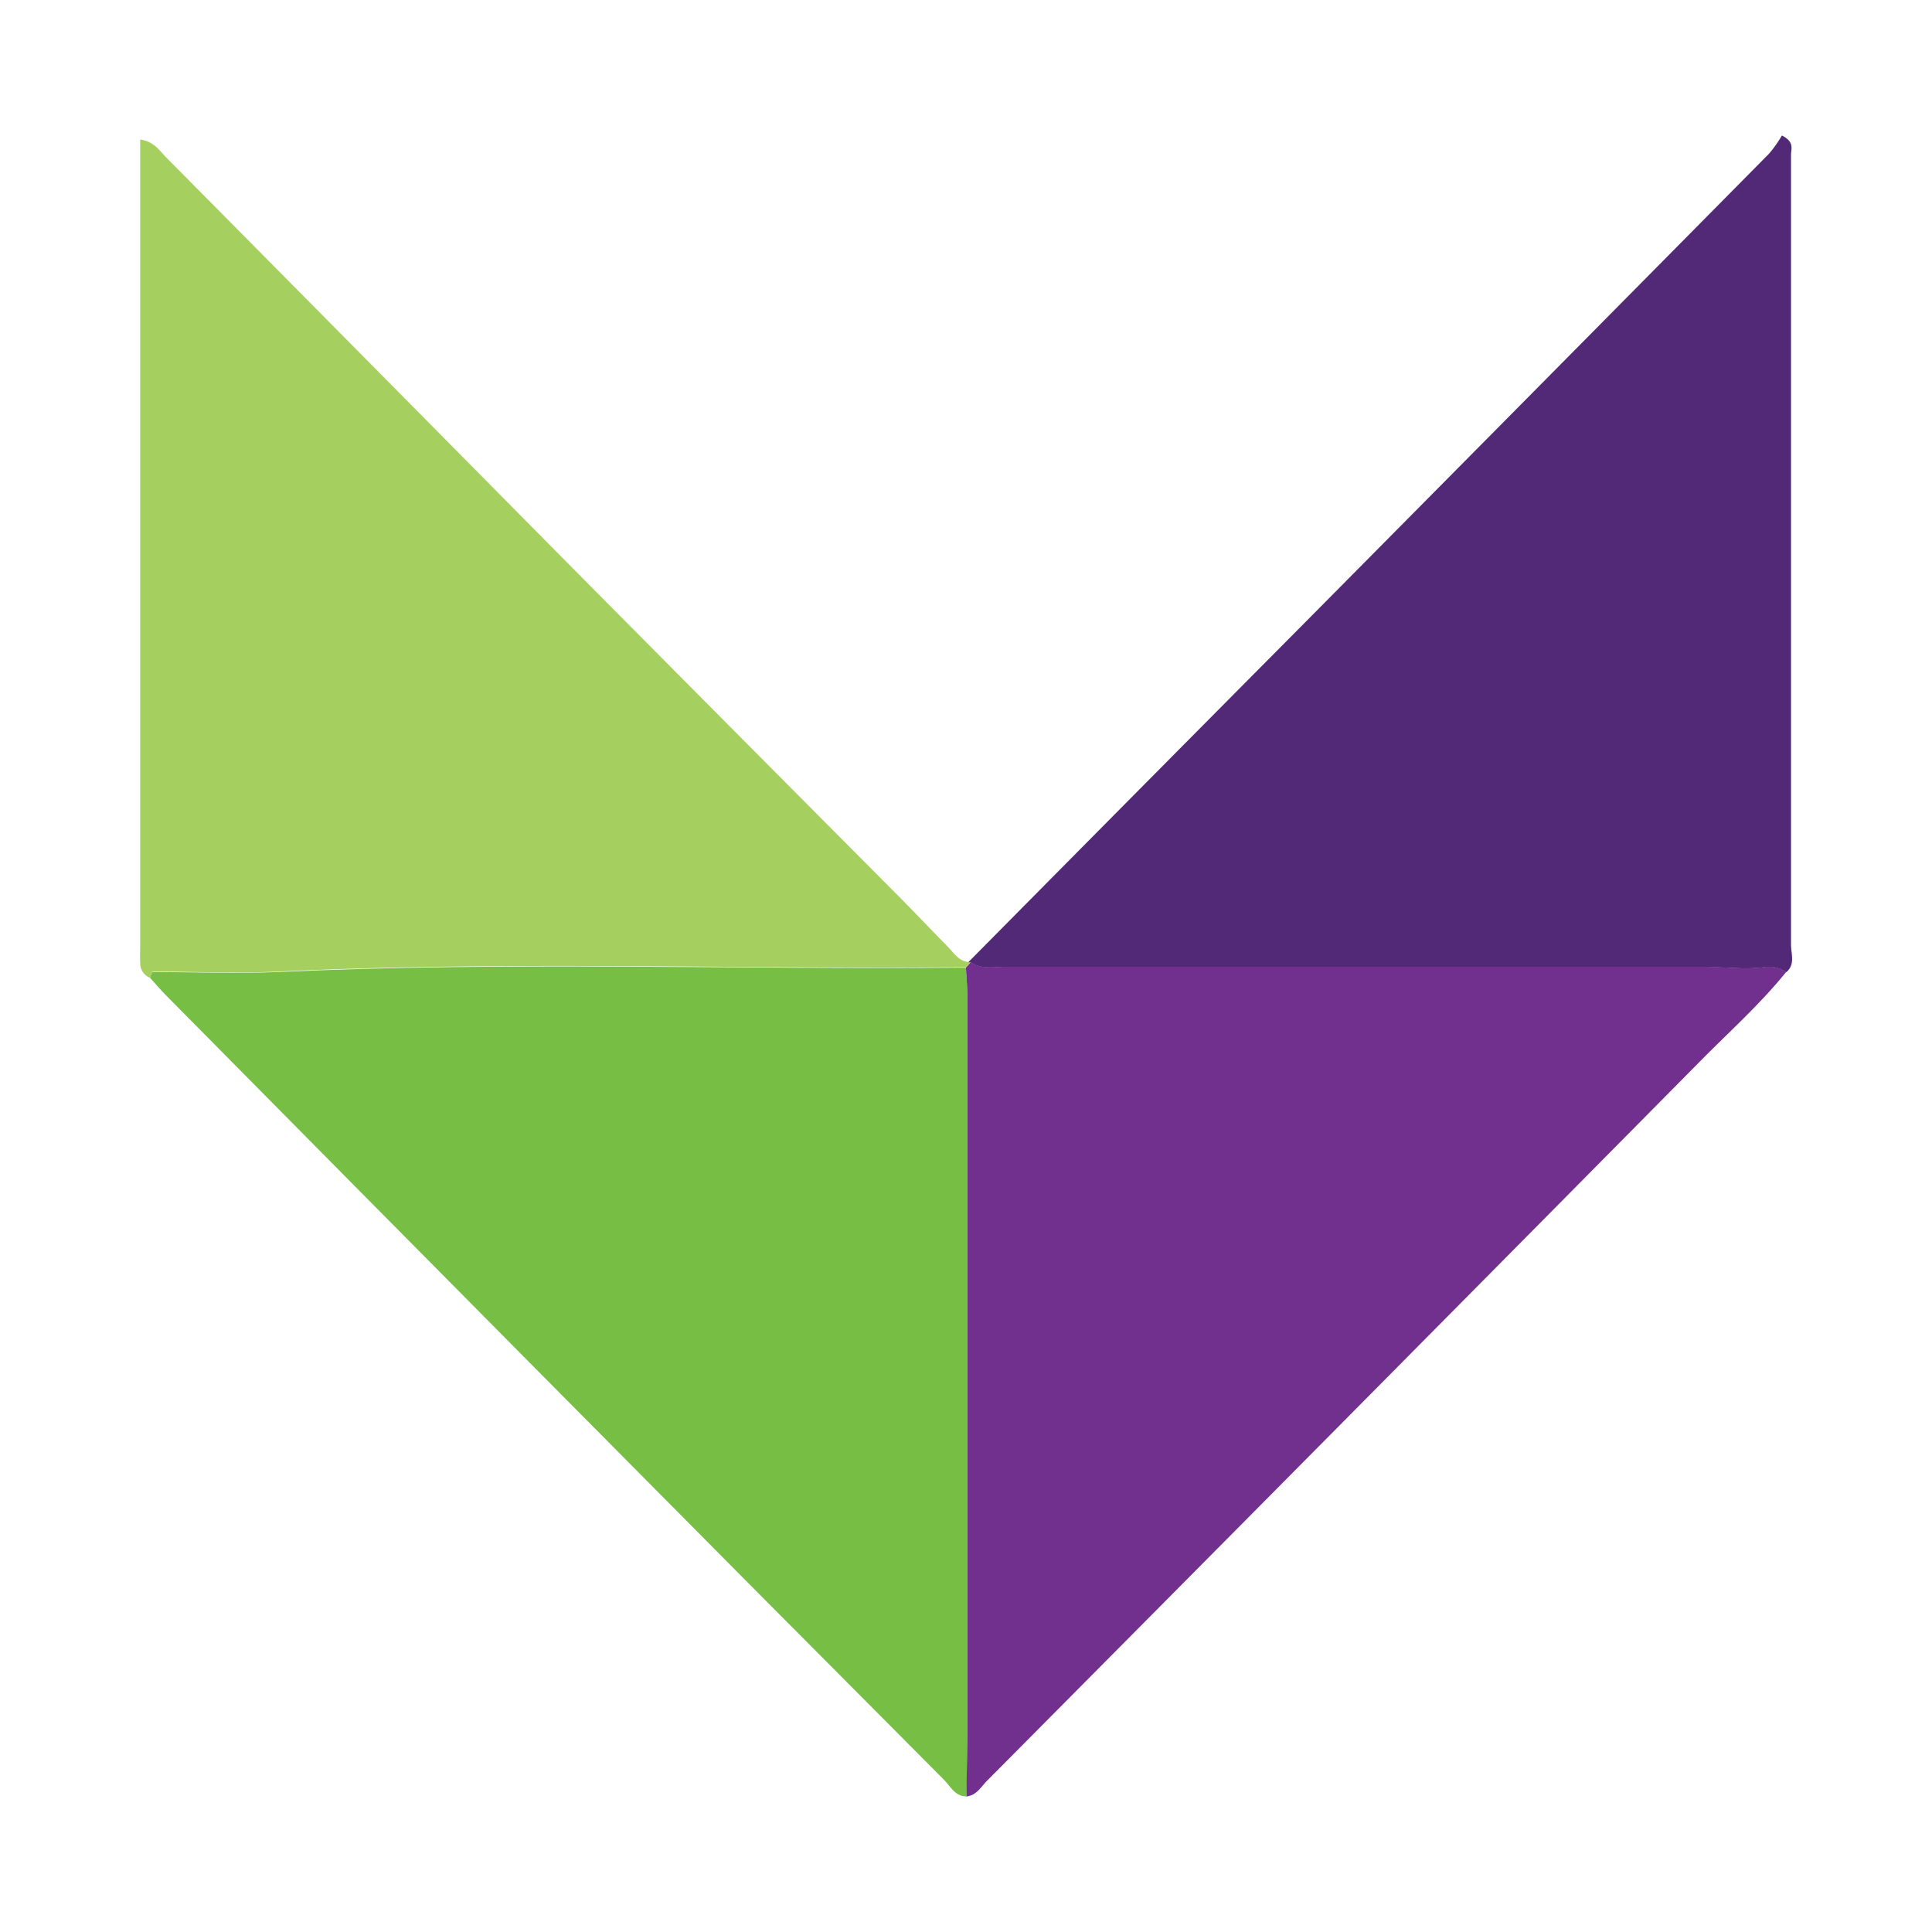 <svg id="Layer_1" data-name="Layer 1" xmlns="http://www.w3.org/2000/svg" viewBox="0 0 300 300"><defs><style>.cls-1{fill:#a5d060;}.cls-2{fill:#77bf44;}.cls-3{fill:#522977;}.cls-4{fill:#71308d;}</style></defs><path class="cls-1" d="M23.29,151.83a2.41,2.41,0,0,1-1.52-2.27c-.05-1.1,0-2.21,0-3.31V21.67c2.19.31,3,1.74,4,2.74Q56.83,55.76,87.88,87.17q25.71,25.92,51.46,51.79c2.63,2.65,5.19,5.36,7.79,8,1,1,1.68,2.25,3.23,2.42h.38l-.75.8c-35.63.34-71.27-1-106.89.69-6.44.3-12.9,0-19.48,0C23.57,151.06,23.43,151.45,23.29,151.83Z"/><path class="cls-2" d="M23.29,151.83c.14-.38.28-.77.33-.89,6.58,0,13,.26,19.48,0,35.62-1.67,71.26-.35,106.89-.69.09,1.65.23,3.29.24,4.94q0,56.54,0,113c0,3.59-.1,7.18-.15,10.76-1.8,0-2.51-1.6-3.53-2.62q-30.41-30.52-60.73-61.13-29.89-30.15-59.74-60.34C25.11,153.9,24.21,152.85,23.29,151.83Z"/><path class="cls-3" d="M150.36,149.41Q176.49,123,202.62,96.68q36.06-36.39,72.07-72.81a18.42,18.42,0,0,0,2-2.83c2,1,1.42,2.1,1.42,2.93q0,61.38,0,122.75c0,1.41.7,3.05-.75,4.25a4.72,4.72,0,0,0-3.15-.81c-3.16.46-6.32,0-9.48,0q-54.36,0-108.73,0c-1.77,0-3.62.39-5.25-.71Z"/><path class="cls-4" d="M150.74,149.41c1.63,1.1,3.48.71,5.25.71q54.36,0,108.73,0c3.16,0,6.32.49,9.48,0a4.72,4.72,0,0,1,3.15.81c-4.08,5.06-8.94,9.37-13.49,14q-55.23,55.84-110.58,111.57c-.94.95-1.64,2.29-3.2,2.45,0-3.58.15-7.17.15-10.76q0-56.52,0-113c0-1.65-.15-3.29-.24-4.94Z"/></svg>